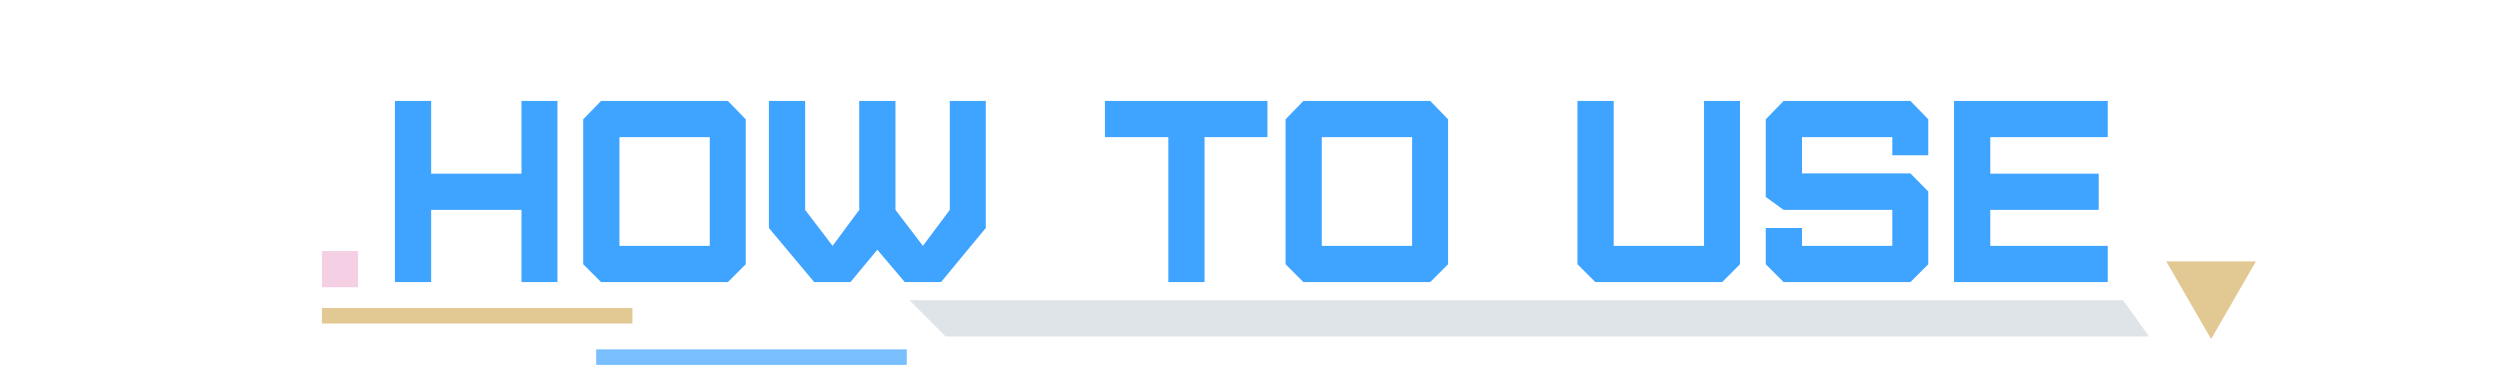 <svg width="483" height="71" viewBox="0 0 483 71" fill="none" xmlns="http://www.w3.org/2000/svg">
<g filter="url(#filter0_d_140_260)">
<path d="M83.3 50.5H76.3V15.5H83.3V29.55H100.75V15.5H107.7V50.5H100.75V36.55H83.3V50.5ZM119.677 43.5H137.127V22.5H119.677V43.5ZM140.627 50.5H116.127L112.677 47.05V19.05L116.127 15.5H140.627L144.077 19.05V47.05L140.627 50.5ZM174.804 50.5L169.504 44.25L164.304 50.5H157.304L148.554 40.05V15.5H155.554V36.55L160.854 43.5L166.004 36.55V15.5H173.004V36.55L178.304 43.5L183.504 36.55V15.5H190.454V40.05L181.804 50.5H174.804ZM232.722 50.5H225.722V22.5H213.472V15.5H244.872V22.5H232.722V50.5ZM255.37 43.5H272.82V22.5H255.37V43.5ZM276.32 50.5H251.82L248.37 47.05V19.05L251.82 15.5H276.32L279.77 19.05V47.05L276.32 50.5ZM304.767 15.5H311.767V43.5H329.217V15.5H336.167V47.05L332.717 50.5H308.217L304.767 47.05V15.5ZM369.094 50.5H344.594L341.144 47.05V40.05H348.144V43.5H365.594V36.55H344.594L341.144 34.05V19.05L344.594 15.5H369.094L372.544 19.05V26H365.594V22.5H348.144V29.5H369.094L372.544 33V47.05L369.094 50.5ZM407.221 50.5H377.521V15.5H407.221V22.5H384.521V29.55H405.471V36.55H384.521V43.5H407.221V50.5Z" fill="#3FA4FF"/>
</g>
<path d="M427.187 65.5L418.527 50.5L435.848 50.5L427.187 65.5Z" fill="#E2C893"/>
<path d="M415.188 65L410.188 58H175.688L182.688 65H415.188Z" fill="#DEE4E7"/>
<rect x="115.188" y="67.5" width="60" height="3" fill="#79BFFF"/>
<rect x="62.188" y="59.5" width="60" height="3" fill="#E2C893"/>
<rect x="62.188" y="48.5" width="7" height="7" fill="#F5D0E4"/>
<defs>
<filter id="filter0_d_140_260" x="72.3" y="15.5" width="338.921" height="43" filterUnits="userSpaceOnUse" color-interpolation-filters="sRGB">
<feFlood flood-opacity="0" result="BackgroundImageFix"/>
<feColorMatrix in="SourceAlpha" type="matrix" values="0 0 0 0 0 0 0 0 0 0 0 0 0 0 0 0 0 0 127 0" result="hardAlpha"/>
<feOffset dy="4"/>
<feGaussianBlur stdDeviation="2"/>
<feComposite in2="hardAlpha" operator="out"/>
<feColorMatrix type="matrix" values="0 0 0 0 0 0 0 0 0 0 0 0 0 0 0 0 0 0 0.25 0"/>
<feBlend mode="normal" in2="BackgroundImageFix" result="effect1_dropShadow_140_260"/>
<feBlend mode="normal" in="SourceGraphic" in2="effect1_dropShadow_140_260" result="shape"/>
</filter>
</defs>
</svg>
